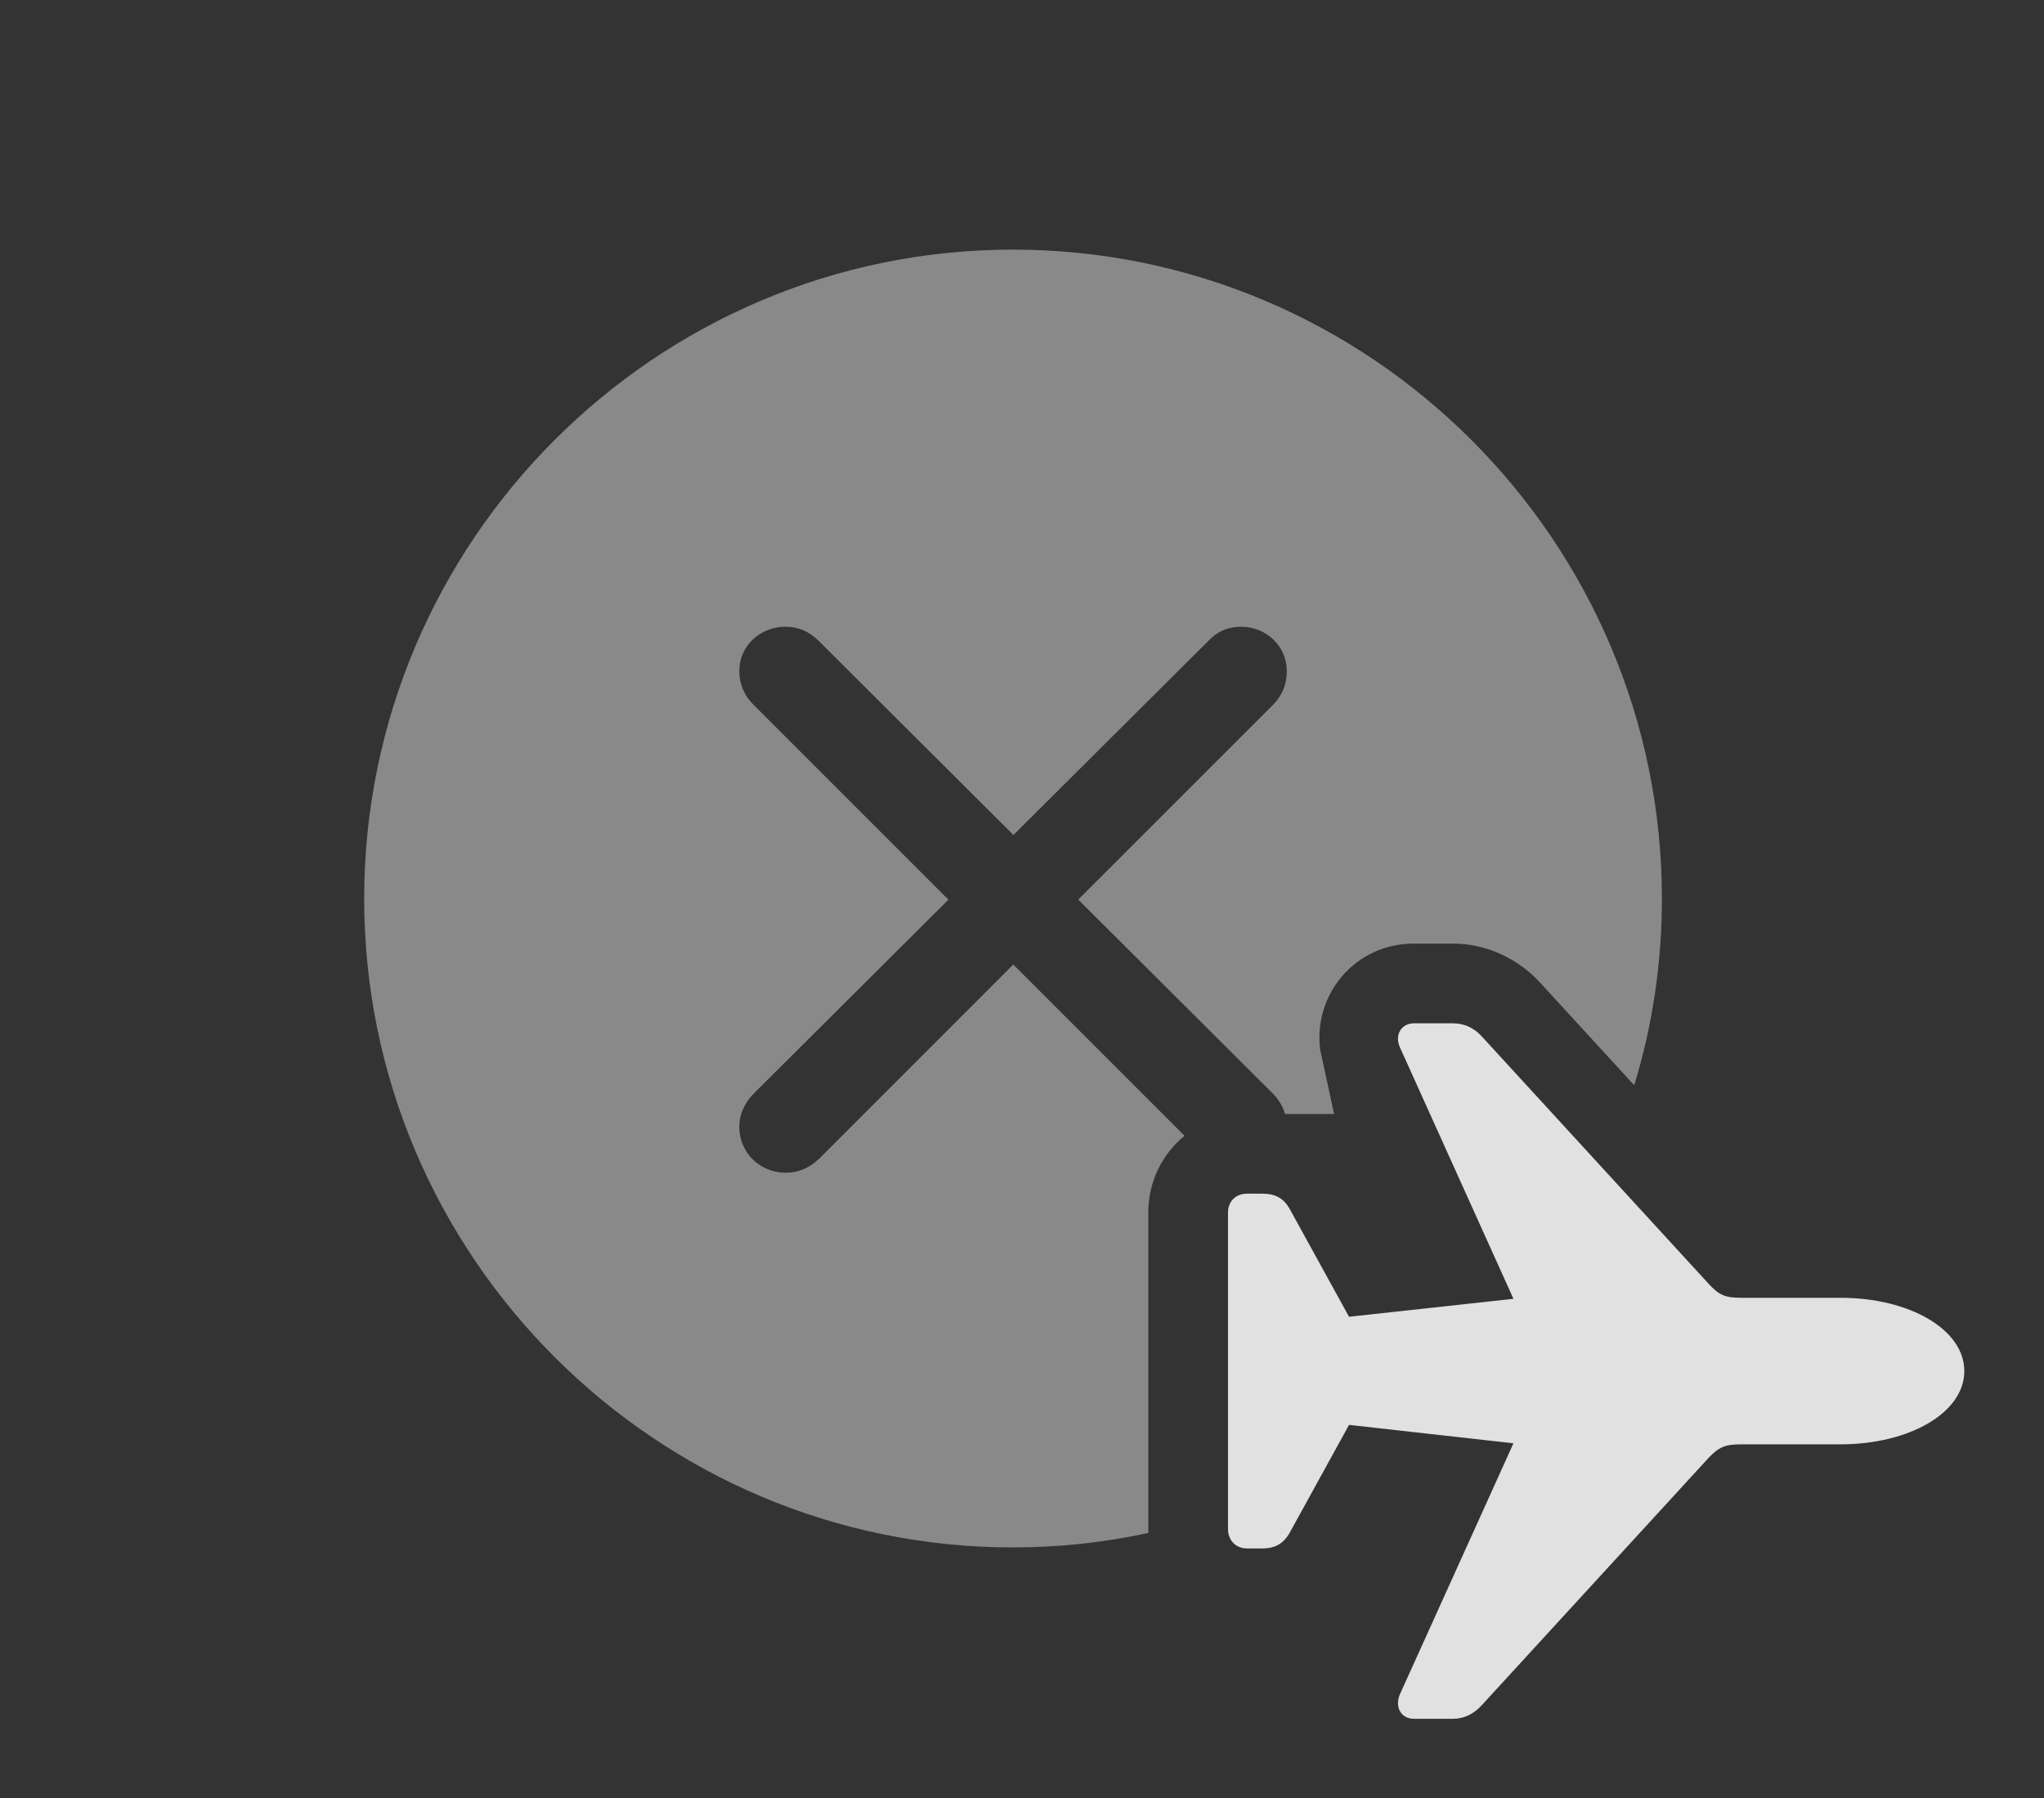 <?xml version="1.0" encoding="UTF-8"?>
<!--Generator: Apple Native CoreSVG 341-->
<!DOCTYPE svg
PUBLIC "-//W3C//DTD SVG 1.1//EN"
       "http://www.w3.org/Graphics/SVG/1.1/DTD/svg11.dtd">
<svg version="1.1" xmlns="http://www.w3.org/2000/svg" xmlns:xlink="http://www.w3.org/1999/xlink" viewBox="0 0 40.068 35.244">
 <rect x="0" y="0" width="40.068" height="35.244" fill="#333333" stroke="none"/>
 <g>
  <rect height="35.244" opacity="0" width="40.068" x="0" y="0"/>
  <path d="M32.578 17.617C32.578 18.888 32.39 20.116 32.035 21.273L30.205 19.277C29.766 18.789 29.131 18.496 28.486 18.496L27.715 18.496C26.562 18.496 25.742 19.492 25.879 20.576L26.152 21.836L25.19 21.836C25.149 21.694 25.073 21.564 24.961 21.445L21.136 17.633L24.961 13.809C25.137 13.633 25.225 13.408 25.225 13.154C25.225 12.666 24.824 12.285 24.326 12.285C24.082 12.285 23.867 12.373 23.701 12.549L19.866 16.367L16.035 12.549C15.85 12.373 15.645 12.285 15.4 12.285C14.893 12.285 14.492 12.666 14.492 13.154C14.492 13.408 14.59 13.633 14.766 13.809L18.592 17.635L14.766 21.445C14.59 21.631 14.492 21.846 14.492 22.09C14.492 22.588 14.893 22.988 15.4 22.988C15.654 22.988 15.869 22.891 16.055 22.715L19.863 18.906L23.221 22.264C22.786 22.616 22.51 23.155 22.51 23.77L22.51 29.971C22.51 29.997 22.51 30.022 22.514 30.047C21.657 30.235 20.766 30.332 19.854 30.332C12.852 30.332 7.139 24.619 7.139 17.617C7.139 10.605 12.852 4.893 19.854 4.893C26.865 4.893 32.578 10.605 32.578 17.617Z" fill="white" fill-opacity="0.425"/>
  <path d="M27.715 33.691L28.486 33.691C28.701 33.691 28.896 33.594 29.053 33.418L33.486 28.584C33.701 28.359 33.818 28.311 34.141 28.311L36.084 28.311C37.422 28.311 38.506 27.695 38.506 26.875C38.506 26.055 37.422 25.439 36.084 25.439L34.141 25.439C33.818 25.439 33.701 25.391 33.486 25.156L29.053 20.322C28.896 20.146 28.701 20.059 28.486 20.059L27.715 20.059C27.471 20.059 27.334 20.283 27.441 20.527L29.668 25.459L26.445 25.811L25.273 23.682C25.156 23.486 25 23.398 24.746 23.398L24.443 23.398C24.229 23.398 24.072 23.545 24.072 23.77L24.072 29.971C24.072 30.195 24.229 30.352 24.443 30.352L24.746 30.352C25 30.352 25.156 30.254 25.273 30.059L26.445 27.93L29.668 28.291L27.441 33.213C27.334 33.467 27.471 33.691 27.715 33.691Z" fill="white" fill-opacity="0.85"/>
 </g>
</svg>
